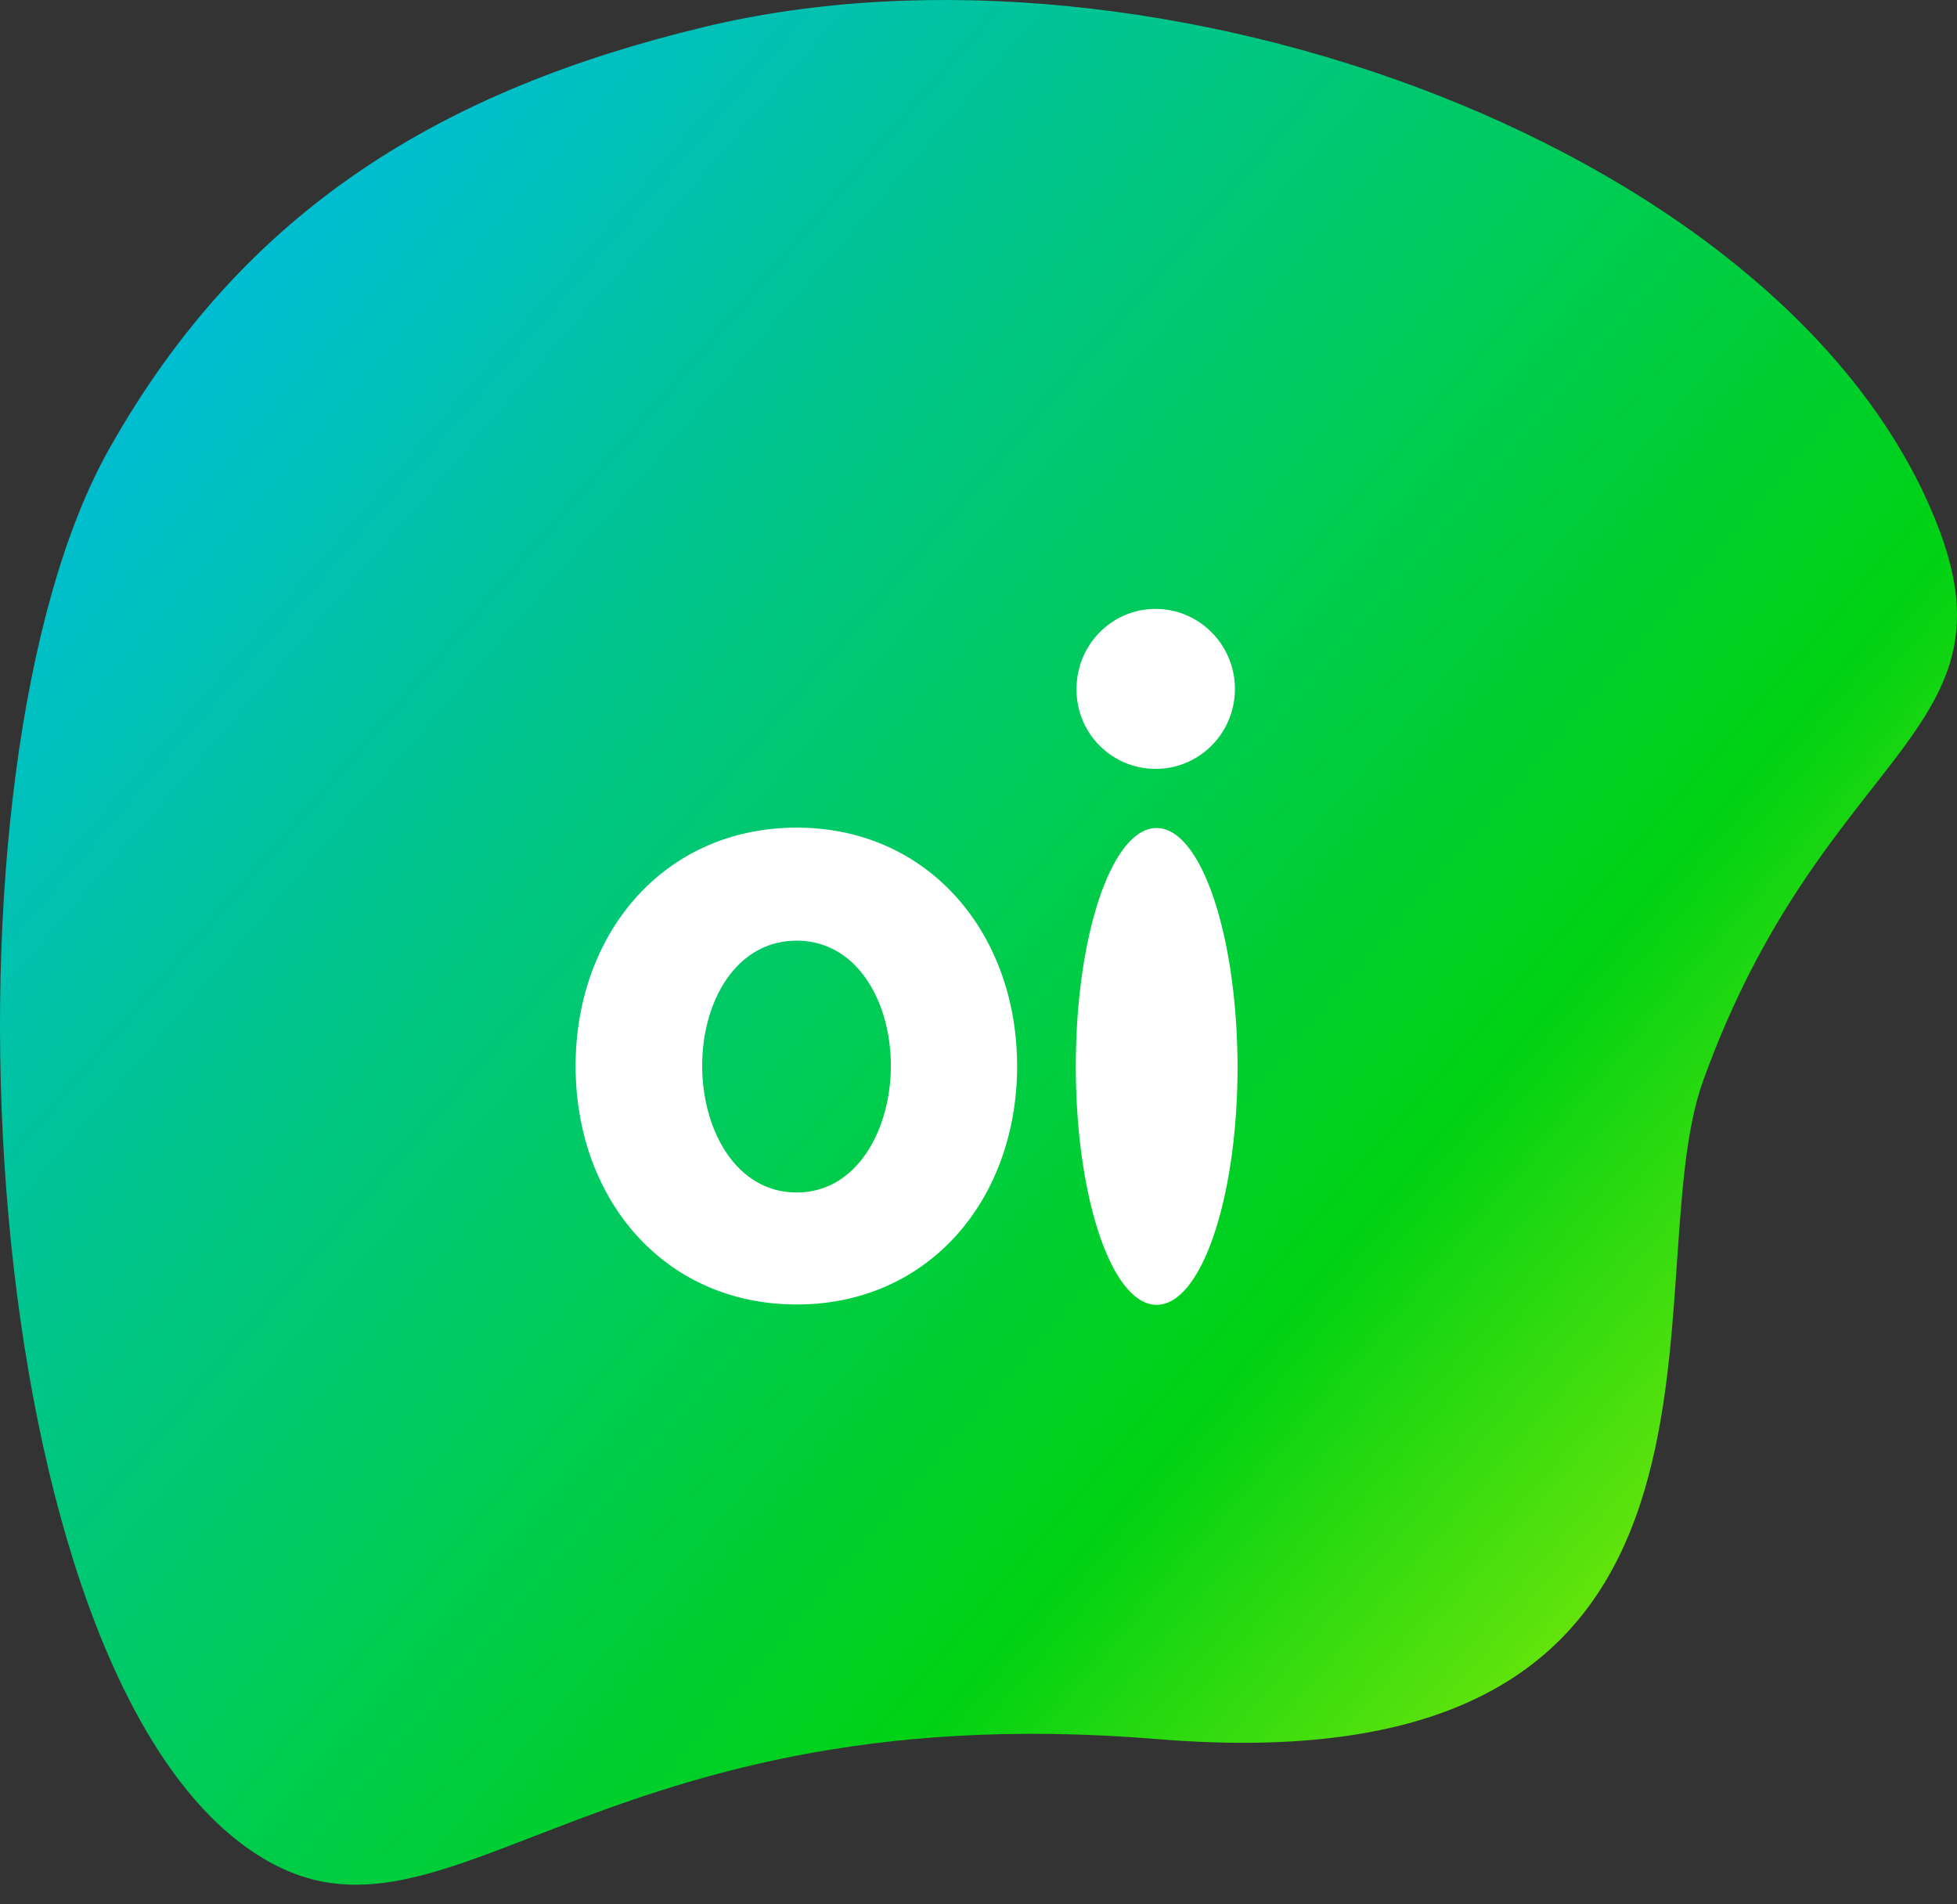 <svg xmlns="http://www.w3.org/2000/svg" width="37" height="36" viewBox="0 0 37 36">
    <rect x="0" y="0" width="37" height="36" fill="#333333" stroke="none"/>
    <defs>
        <linearGradient id="a" x1="2.052%" x2="107.334%" y1="9.423%" y2="100%">
            <stop offset="0%" stop-color="#00BAF7"/>
            <stop offset="61.814%" stop-color="#00D213"/>
            <stop offset="100%" stop-color="#FF0"/>
        </linearGradient>
    </defs>
    <g fill="none" fill-rule="nonzero">
        <path fill="url(#a)" d="M36.669 10.027C33.965 2.847 21.876-1.553 13.313.51 8.401 1.692 4.624 3.924 2.053 8.506c-3.386 6.047-2.605 22.469 2.502 26.34 3.7 2.801 6.292-2.879 17.321-1.97 11.957.985 8.947-8.645 10.327-12.453 2.236-6.187 5.922-6.525 4.466-10.396z"/>
        <path fill="#FFF" d="M21.848 14.535c.83 0 1.5-.675 1.5-1.512 0-.83-.67-1.512-1.5-1.512-.824 0-1.494.675-1.494 1.512a1.494 1.494 0 0 0 1.494 1.512zm.02 1.118c-.844 0-1.528 2.018-1.528 4.507s.684 4.507 1.528 4.507c.845 0 1.53-2.018 1.53-4.507-.008-2.49-.692-4.507-1.53-4.507zm-6.805-.007c-2.512 0-4.18 2.003-4.18 4.507 0 2.51 1.668 4.507 4.18 4.507 2.506 0 4.167-1.997 4.167-4.507 0-2.504-1.668-4.507-4.167-4.507zm0 6.897c-1.151 0-1.787-1.188-1.787-2.397 0-1.21.636-2.363 1.787-2.363 1.145 0 1.78 1.16 1.78 2.363 0 1.202-.635 2.397-1.78 2.397z"/>
    </g>
</svg>
